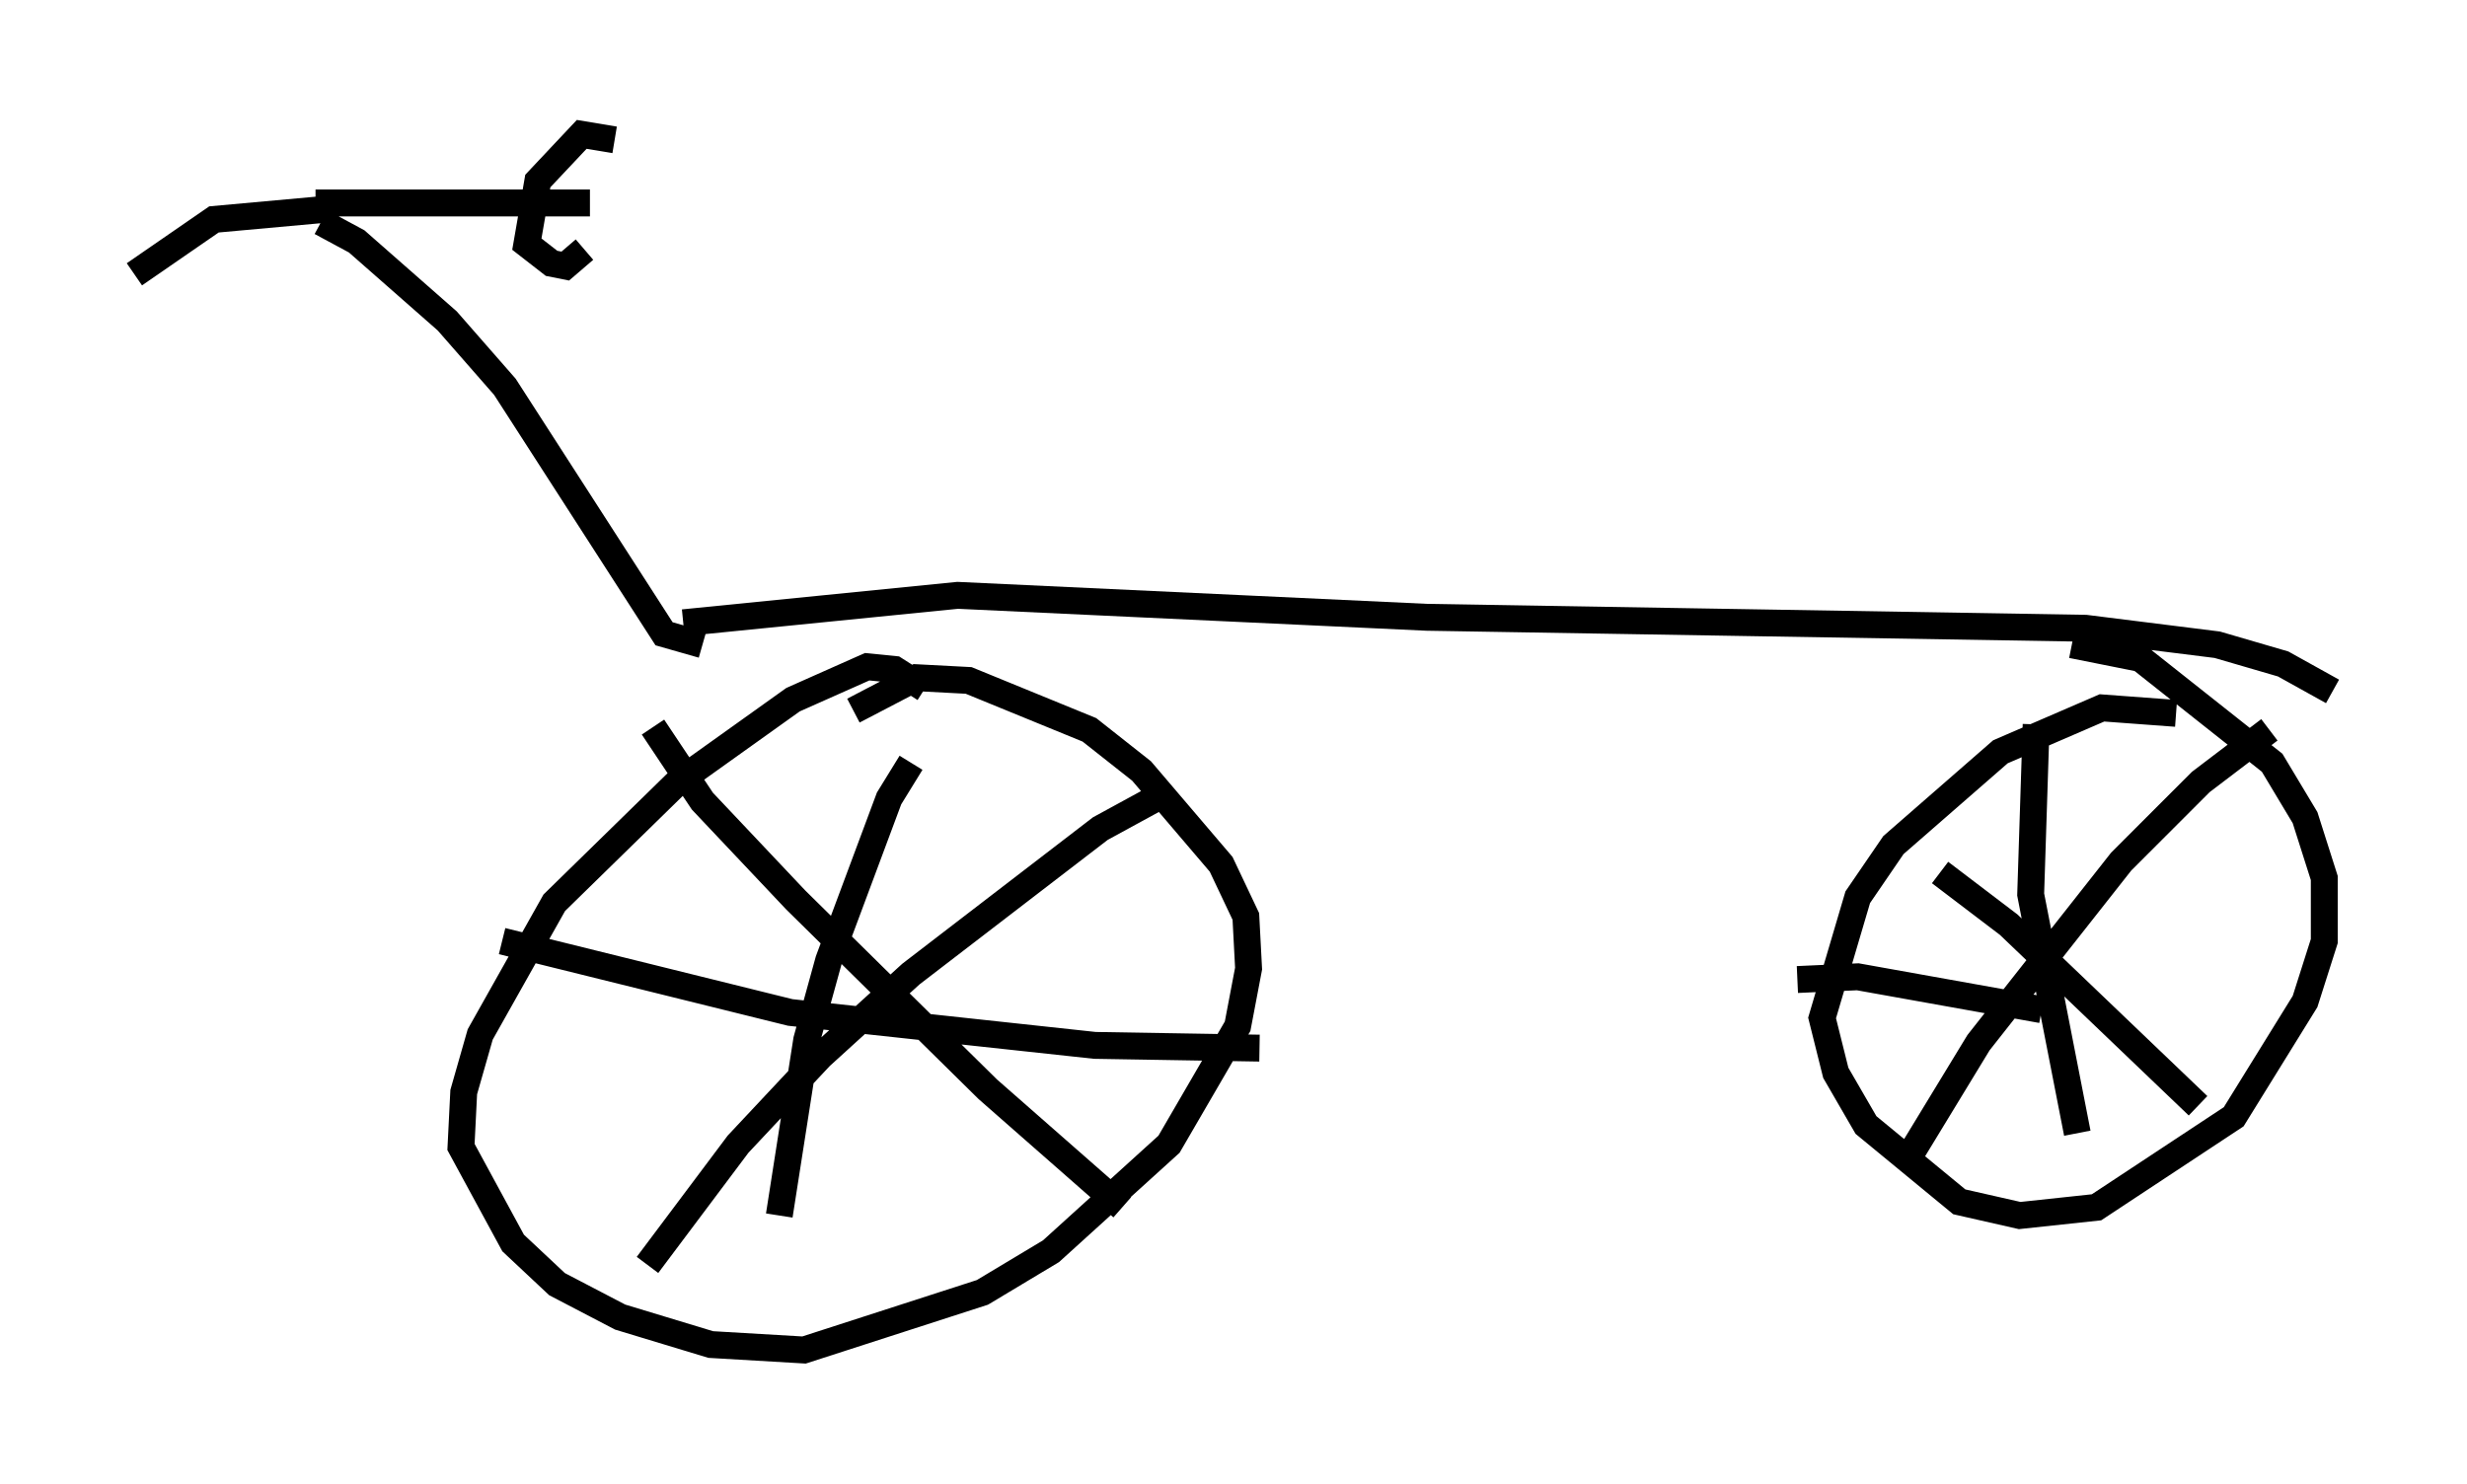 <?xml version="1.0" encoding="utf-8" ?>
<svg baseProfile="full" height="55.223" version="1.1" width="91.77" xmlns="http://www.w3.org/2000/svg" xmlns:ev="http://www.w3.org/2001/xml-events" xmlns:xlink="http://www.w3.org/1999/xlink"><defs /><rect fill="white" height="55.223" width="91.77" x="0" y="0" /><path d="M34.809, 26.642 m-0.408, -1.021 l-1.123, -0.715 -1.021, -0.102 l-2.756, 1.225 -4.288, 3.063 l-4.594, 4.492 -2.756, 4.9 l-0.613, 2.144 -0.102, 2.042 l1.94, 3.573 1.633, 1.531 l2.348, 1.225 3.369, 1.021 l3.471, 0.204 6.635, -2.144 l2.552, -1.531 4.39, -3.981 l2.552, -4.39 0.408, -2.144 l-0.102, -1.94 -0.919, -1.94 l-2.96, -3.471 -1.94, -1.531 l-4.492, -1.838 -1.94, -0.102 l-2.348, 1.225 m2.144, 1.94 l-0.817, 1.327 -2.246, 6.023 l-0.817, 2.96 -1.021, 6.533 m-10.311, -10.208 l10.719, 2.654 11.331, 1.225 l6.125, 0.102 m-3.675, -9.392 l-2.246, 1.225 -7.044, 5.41 l-3.369, 3.063 -3.063, 3.267 l-3.369, 4.492 m0.204, -20.009 l1.838, 2.756 3.471, 3.675 l7.146, 7.044 5.002, 4.39 m39.2, -18.375 l-2.756, -0.204 -3.777, 1.633 l-3.981, 3.471 -1.327, 1.94 l-1.327, 4.492 0.51, 2.042 l1.123, 1.94 3.471, 2.858 l2.246, 0.51 2.858, -0.306 l5.104, -3.369 2.654, -4.288 l0.715, -2.246 0.0, -2.348 l-0.715, -2.246 -1.225, -2.042 l-4.9, -3.879 -2.552, -0.51 m-4.9, 8.473 l2.552, 1.94 7.044, 6.738 m2.654, -13.986 l-2.552, 1.94 -2.96, 2.96 l-5.308, 6.738 -2.858, 4.696 m5.002, -16.538 l-0.204, 6.329 1.735, 8.881 m-10.413, -5.717 l2.246, -0.102 6.84, 1.225 m10.821, -11.842 l-1.838, -1.021 -2.45, -0.715 l-4.9, -0.613 -24.5, -0.408 l-17.456, -0.817 -10.208, 1.021 m0.715, 0.817 l-1.429, -0.408 -5.921, -9.188 l-2.144, -2.45 -3.369, -2.96 l-1.327, -0.715 m0.51, -0.51 l-4.492, 0.408 -2.96, 2.042 m6.738, -2.654 l10.208, 0.0 m0.919, -2.348 l-1.225, -0.204 -1.633, 1.735 l-0.408, 2.348 0.919, 0.715 l0.51, 0.102 0.715, -0.613 " fill="none" stroke="black" stroke-width="1" /></svg>